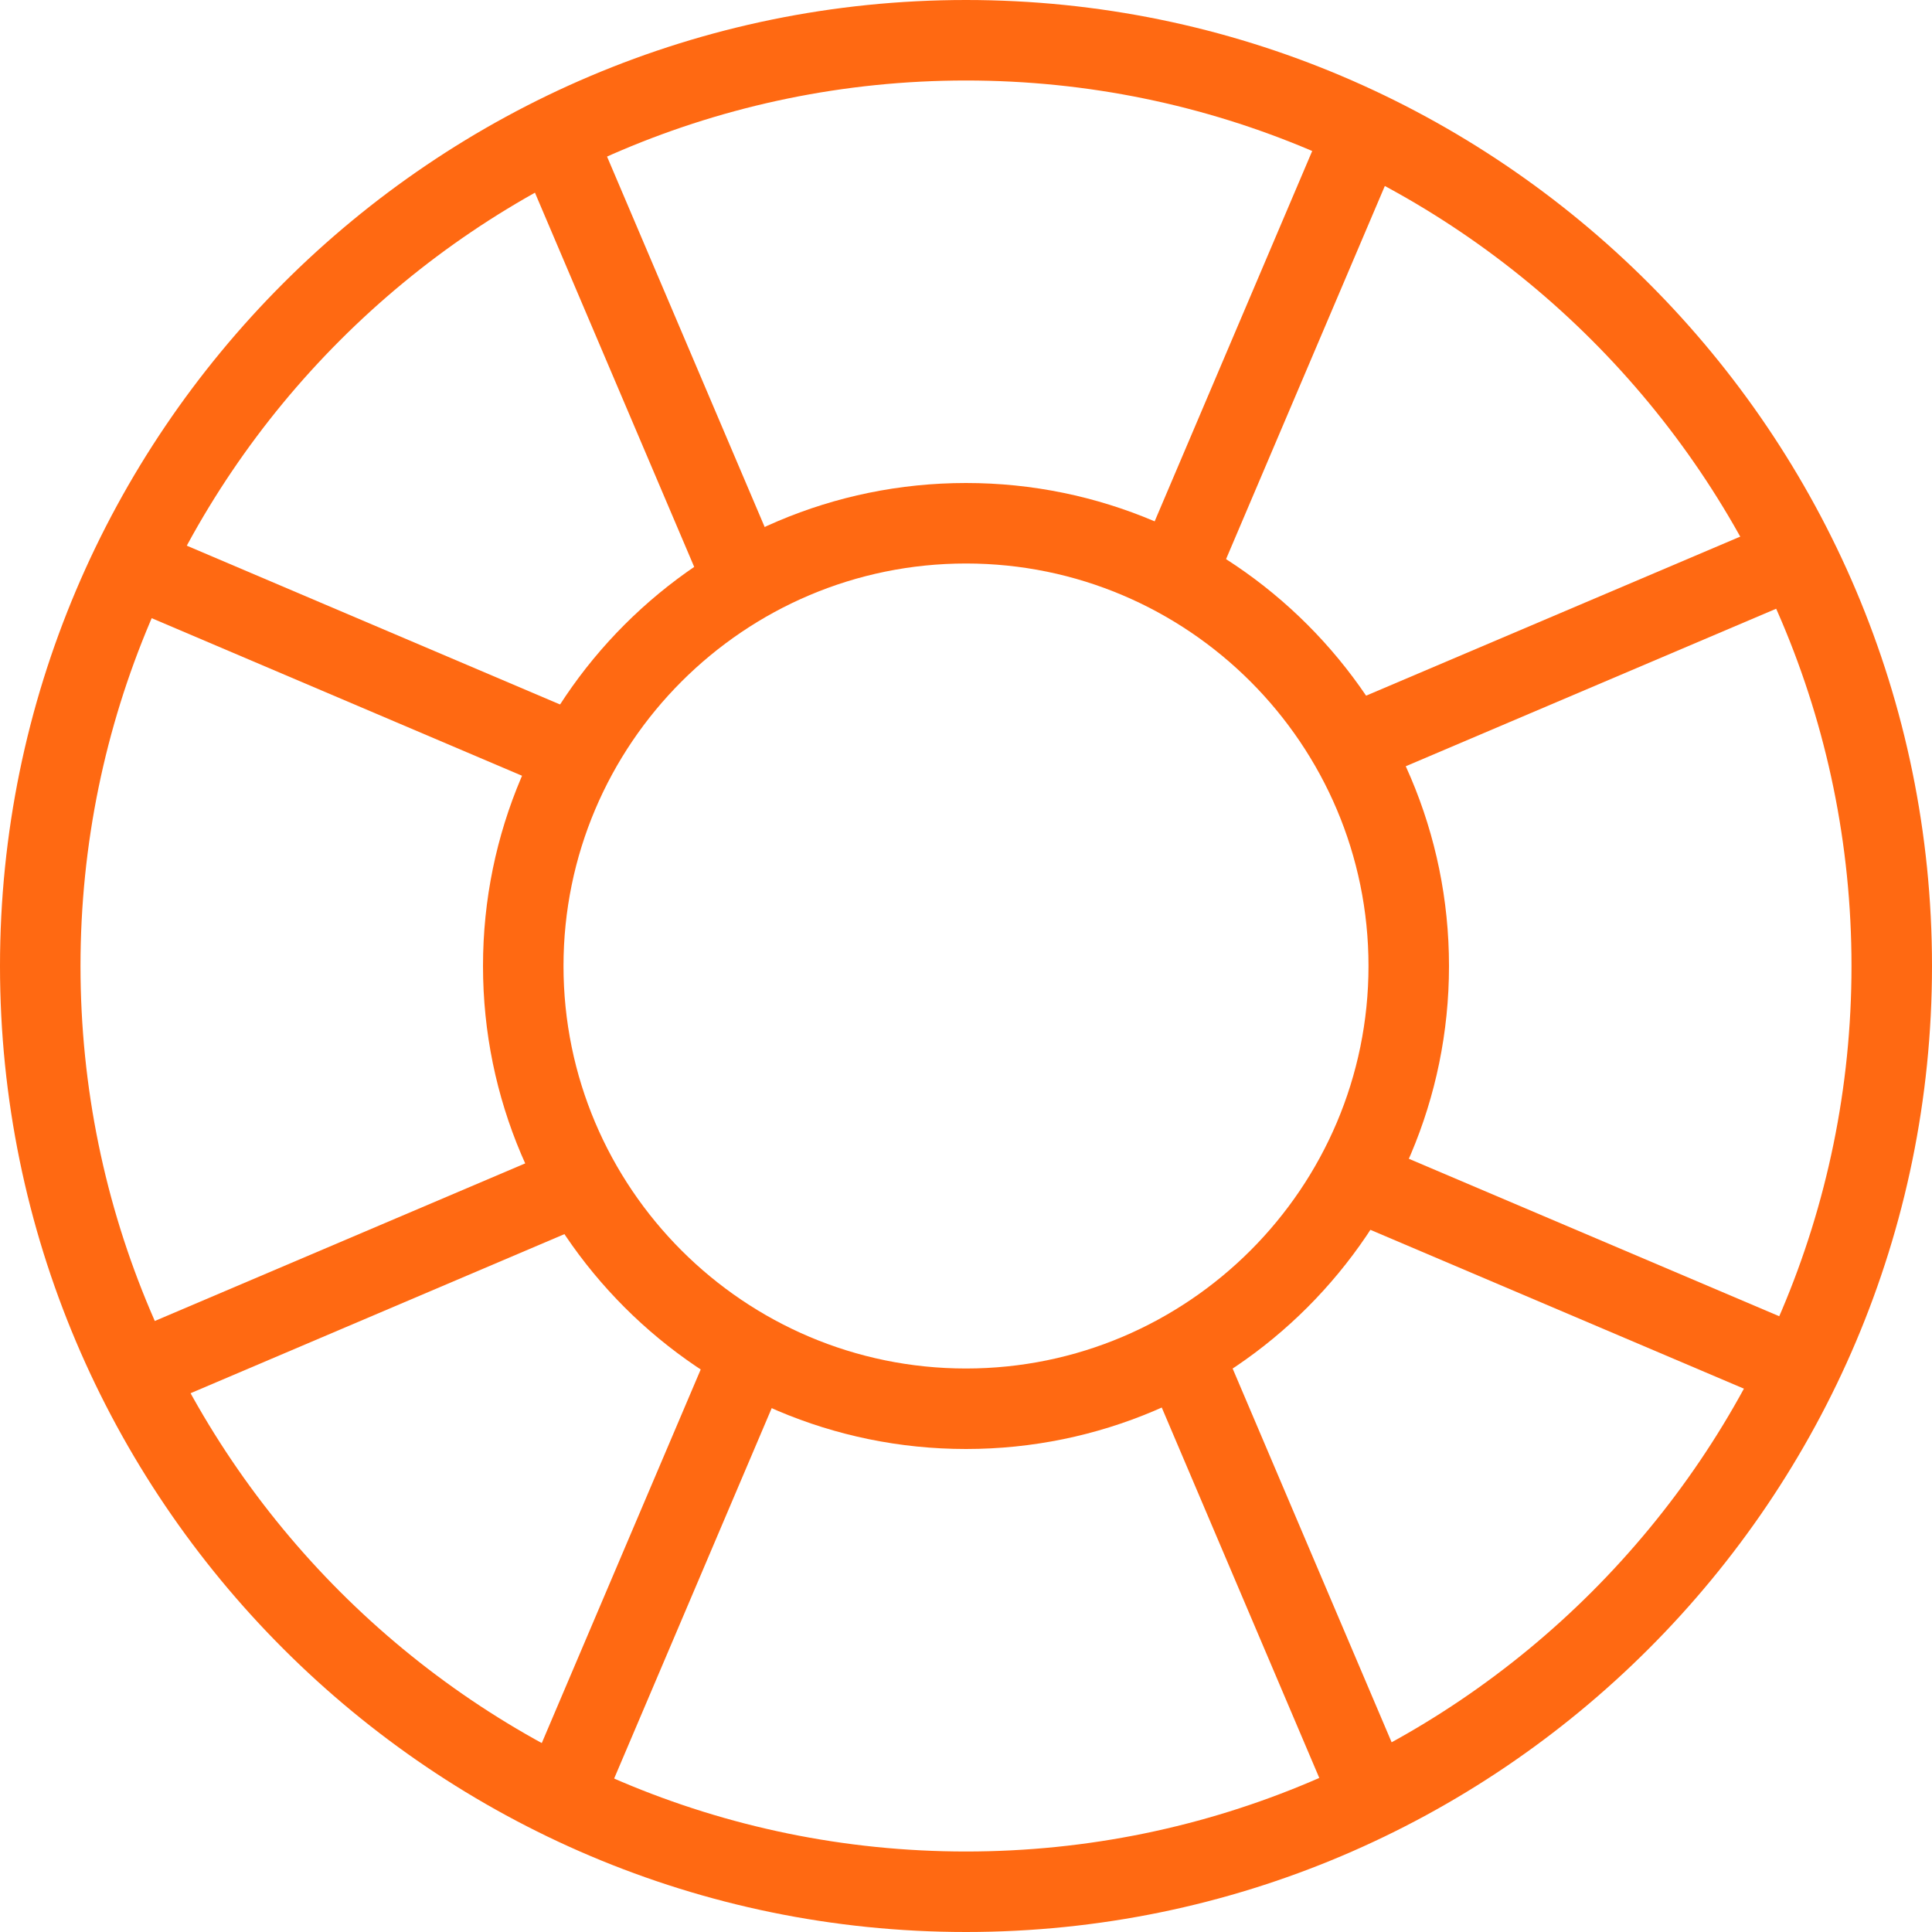 <?xml version="1.0" encoding="UTF-8"?>
<svg width="30px" height="30px" viewBox="0 0 30 30" version="1.1" xmlns="http://www.w3.org/2000/svg" xmlns:xlink="http://www.w3.org/1999/xlink">
    <title>table-big</title>
    <g id="Page-1" stroke="none" stroke-width="1" fill="none" fill-rule="evenodd">
        <g id="table-big" fill="#FF6912" fill-rule="nonzero">
            <path d="M15,1.25 C7.419,1.25 1.25,7.419 1.25,15 C1.25,22.581 7.419,28.75 15,28.75 C22.581,28.75 28.75,22.581 28.75,15 C28.75,7.419 22.581,1.25 15,1.25 M15,30 C6.729,30 0,23.271 0,15 C0,6.729 6.729,0 15,0 C23.271,0 30,6.729 30,15 C30,23.271 23.271,30 15,30" id="Shape"></path>
            <path d="M15,8.75 C11.554,8.75 8.75,11.554 8.75,15 C8.75,18.446 11.554,21.25 15,21.25 C18.446,21.25 21.25,18.446 21.25,15 C21.25,11.554 18.446,8.75 15,8.75 M15,22.5 C10.864,22.5 7.5,19.136 7.5,15 C7.5,10.864 10.864,7.5 15,7.5 C19.136,7.5 22.5,10.864 22.5,15 C22.5,19.136 19.136,22.5 15,22.5" id="Shape"></path>
            <path d="M18.739,9.385 L17.589,8.896 L20.596,1.827 L21.747,2.316 L18.739,9.385 Z M11.027,9.385 L8.019,2.316 L9.169,1.827 L12.177,8.896 L11.027,9.385 Z M27.634,21.799 L20.563,18.792 L21.05,17.642 L28.123,20.649 L27.634,21.799 Z M21.051,12.229 L20.562,11.079 L27.635,8.072 L28.122,9.222 L21.051,12.229 Z M9.299,28.175 L8.149,27.686 L11.157,20.615 L12.307,21.104 L9.299,28.175 Z M20.727,28.175 L17.72,21.104 L18.87,20.615 L21.878,27.686 L20.727,28.175 Z M8.844,12.36 L1.775,9.352 L2.263,8.202 L9.333,11.21 L8.844,12.36 Z M2.263,21.93 L1.774,20.78 L8.844,17.772 L9.332,18.922 L2.263,21.93 Z" id="Shape"></path>
        </g>
    </g>
</svg>